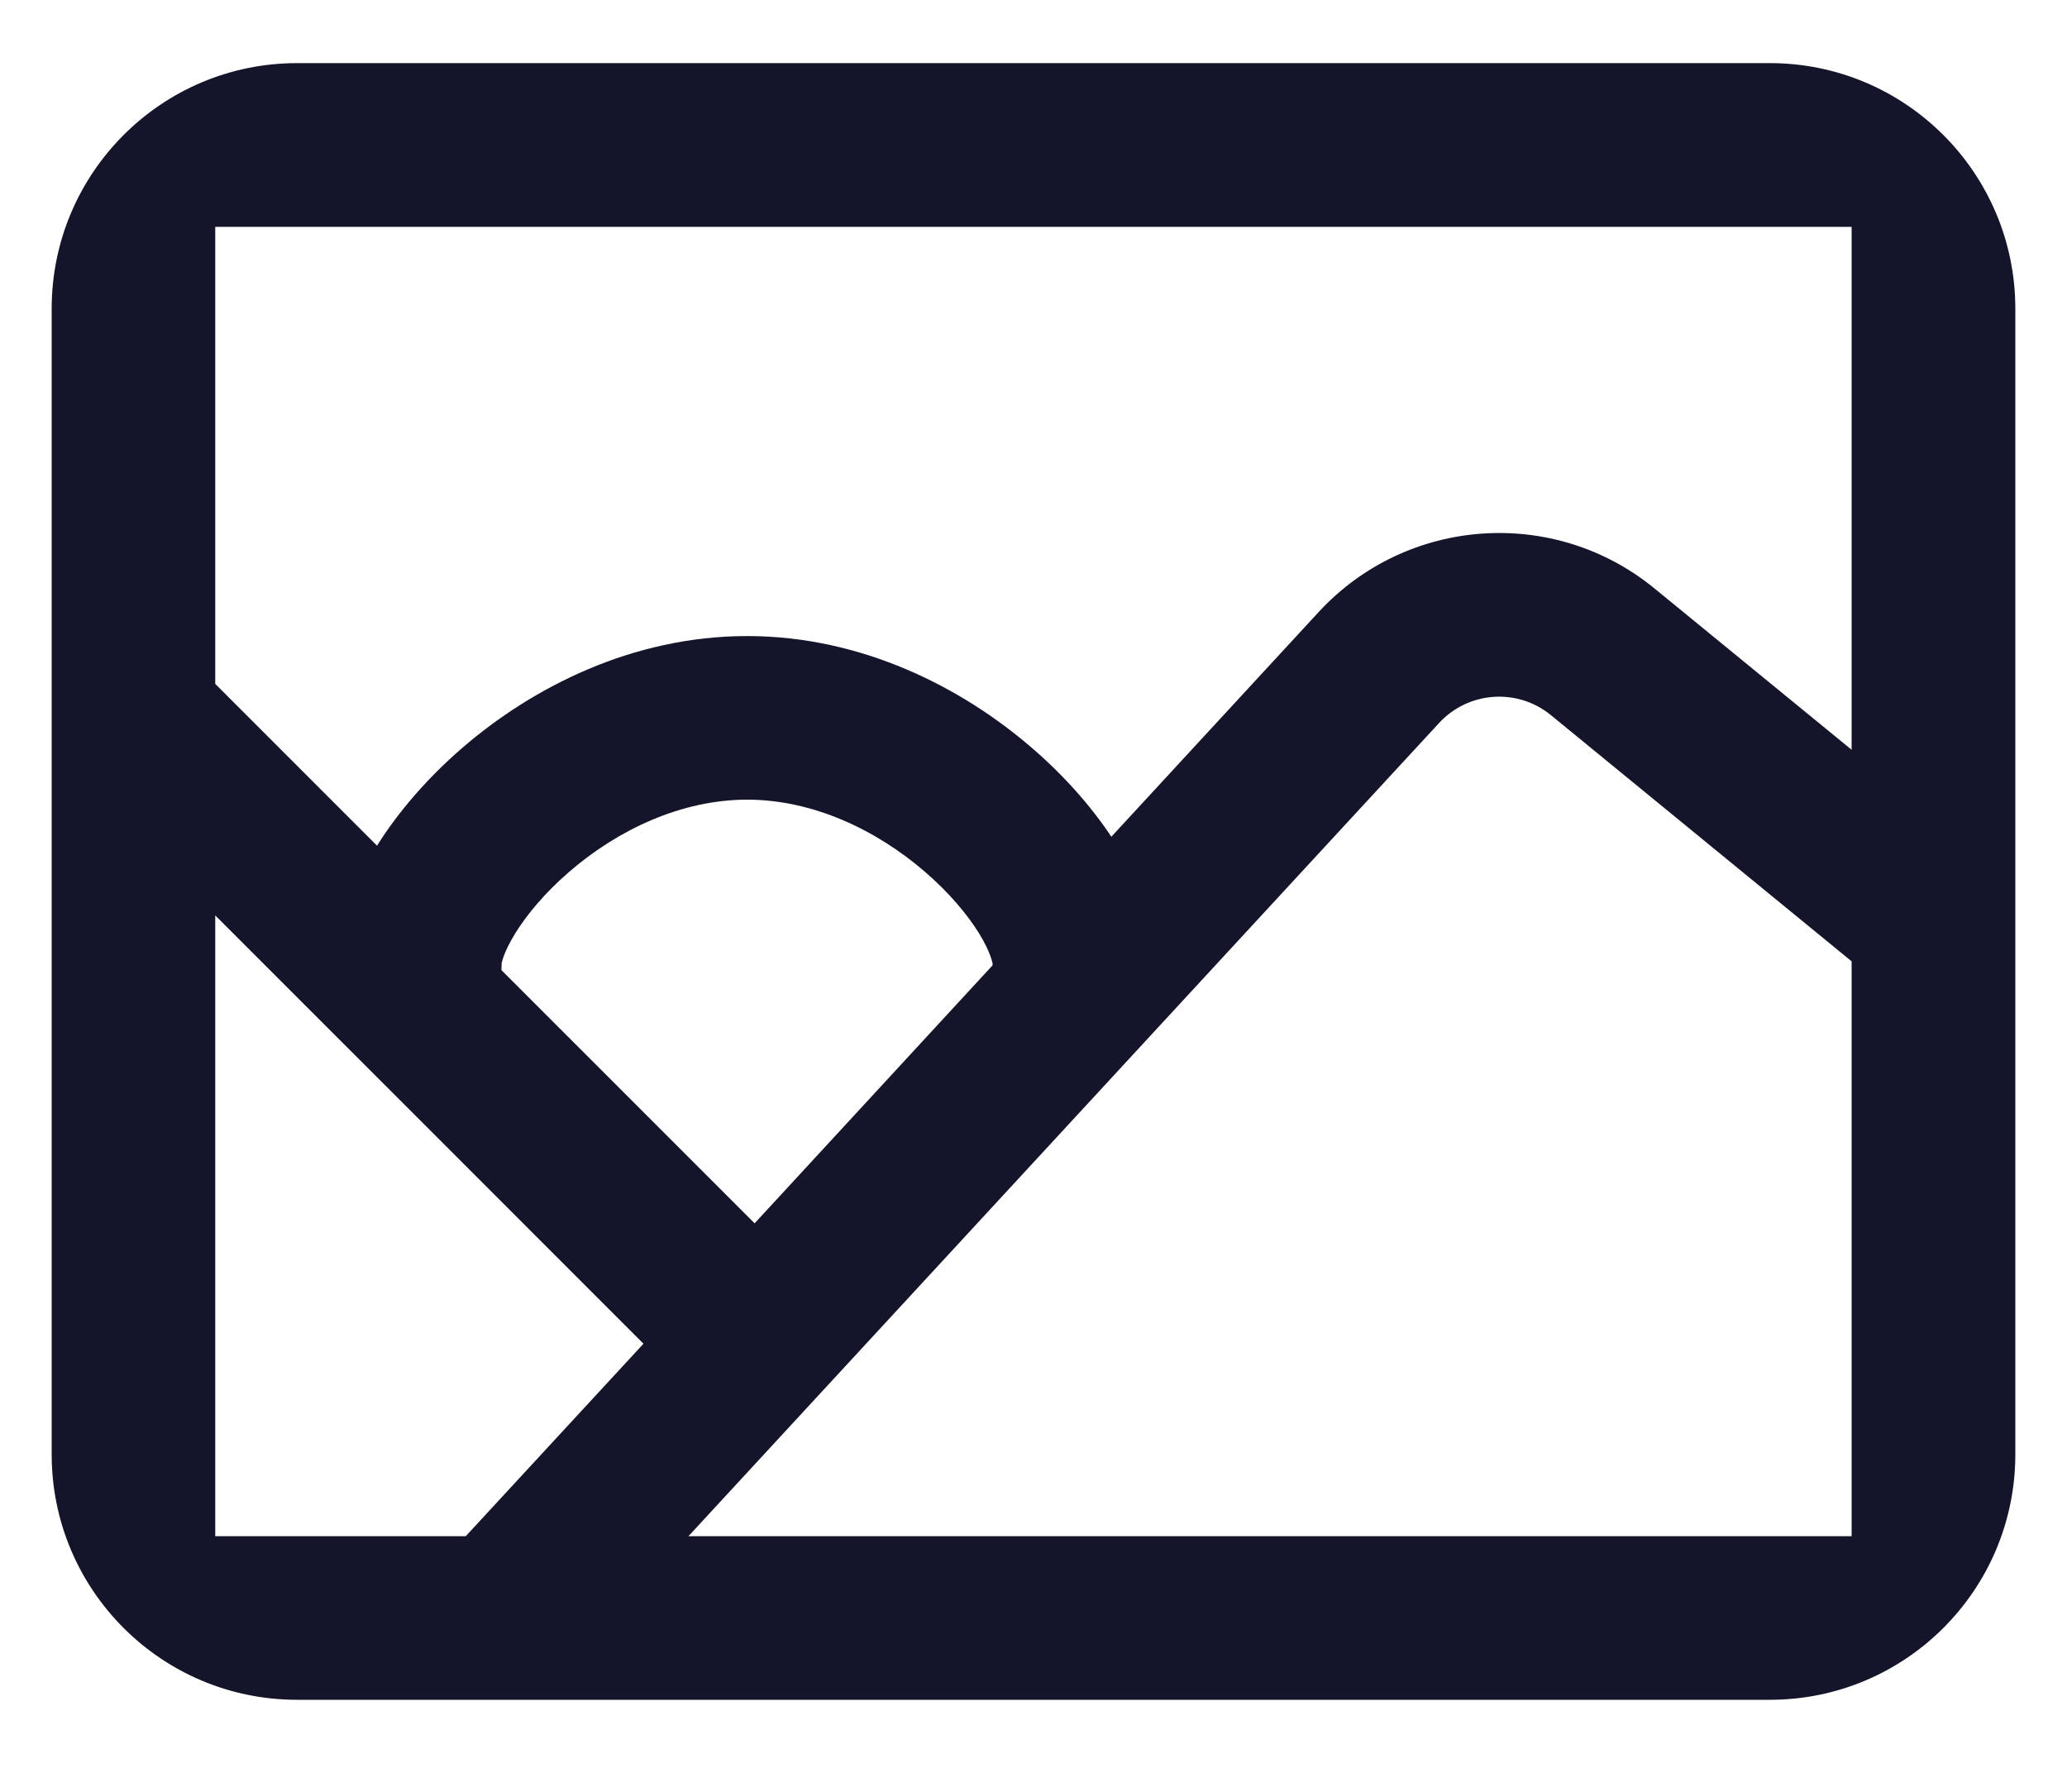 <svg width="15" height="13" viewBox="0 0 15 13" fill="none" xmlns="http://www.w3.org/2000/svg">
<path d="M3.204 11.337C2.982 11.578 2.997 11.954 3.238 12.176C3.352 12.281 3.497 12.333 3.64 12.333C3.801 12.333 3.96 12.269 4.077 12.143L3.204 11.337ZM14.407 6.233L13.655 7.152C13.909 7.36 14.283 7.322 14.491 7.069C14.581 6.958 14.625 6.825 14.625 6.693C14.625 6.521 14.551 6.351 14.407 6.233ZM2.453 6.99C2.453 7.318 2.719 7.583 3.047 7.583C3.374 7.583 3.614 7.344 3.638 7.038C3.64 7.023 3.64 7.007 3.64 6.99V6.99H2.453ZM7.203 6.99V6.99C7.203 6.995 7.203 6.999 7.203 7.004C7.211 7.325 7.474 7.583 7.797 7.583C8.12 7.583 8.391 7.318 8.391 6.99H7.203ZM2.156 0.458V1.646H12.844V0.458H2.156ZM13.437 2.24V5.44L12.007 4.27C11.278 3.673 10.21 3.748 9.57 4.44L8.065 6.071C7.915 5.846 7.719 5.625 7.489 5.427C6.982 4.989 6.256 4.615 5.422 4.615C4.588 4.615 3.861 4.989 3.354 5.427C3.103 5.644 2.891 5.889 2.736 6.136L1.562 4.962V6.642L4.67 9.749L3.38 11.146H4.996L10.443 5.246C10.656 5.015 11.012 4.99 11.255 5.189L13.437 6.975V10.552H14.625V2.24H13.437ZM5.476 8.876L3.638 7.038C3.64 7.023 3.64 7.007 3.64 6.99C3.641 6.99 3.65 6.916 3.739 6.772C3.824 6.635 3.956 6.476 4.13 6.326C4.483 6.021 4.944 5.802 5.422 5.802C5.899 5.802 6.36 6.021 6.713 6.326C6.887 6.476 7.02 6.635 7.105 6.772C7.193 6.916 7.202 6.99 7.203 6.99C7.203 6.995 7.203 6.999 7.203 7.004L5.476 8.876ZM2.156 11.146V12.333H12.844V11.146H2.156ZM0.375 2.24V10.552H1.562V2.24H0.375ZM1.562 11.146V10.552H0.375C0.375 11.536 1.172 12.333 2.156 12.333V11.146H1.562ZM13.437 10.552V11.146H12.844V12.333C13.827 12.333 14.625 11.536 14.625 10.552H13.437ZM14.625 2.24C14.625 1.256 13.827 0.458 12.844 0.458V1.646H13.437V2.24H14.625ZM0.375 2.24H1.562V1.646H2.156V0.458C1.172 0.458 0.375 1.256 0.375 2.24ZM3.589 6.99L3.638 7.038C3.64 7.023 3.64 7.007 3.64 6.99V6.99H3.589ZM9.57 4.44L8.065 6.071L7.217 6.99H7.203V6.99C7.203 6.995 7.203 6.999 7.203 7.004L5.476 8.876L4.67 9.749L3.38 11.146L3.204 11.337L4.077 12.143L4.996 11.146L10.443 5.246L9.57 4.44ZM13.437 5.44L12.007 4.27L11.255 5.189L13.437 6.975L13.655 7.152L14.407 6.233L13.437 5.44ZM9.57 4.44L10.443 5.246C10.656 5.015 11.012 4.99 11.255 5.189L12.007 4.27C11.278 3.673 10.21 3.748 9.57 4.44ZM5.476 8.876L3.638 7.038L3.589 6.99L2.736 6.136L1.388 4.789L0.549 5.628L5.15 10.23L5.99 9.39L5.476 8.876ZM3.354 5.427C3.103 5.644 2.891 5.889 2.736 6.136C2.733 6.141 2.73 6.145 2.728 6.149C2.581 6.388 2.453 6.684 2.453 6.99H3.589L3.638 7.038C3.64 7.023 3.64 7.007 3.64 6.99C3.641 6.99 3.65 6.916 3.739 6.772C3.824 6.635 3.956 6.476 4.13 6.326C4.483 6.021 4.944 5.802 5.422 5.802V4.615C4.587 4.615 3.861 4.989 3.354 5.427ZM8.115 6.149C8.099 6.123 8.082 6.097 8.065 6.071C7.915 5.846 7.719 5.625 7.489 5.427C6.982 4.989 6.256 4.615 5.422 4.615V5.802C5.899 5.802 6.36 6.021 6.713 6.326C6.887 6.476 7.02 6.635 7.105 6.772C7.193 6.916 7.202 6.99 7.203 6.99V6.99H8.391C8.391 6.684 8.263 6.388 8.115 6.149Z" fill="#14142B"/>
</svg>
